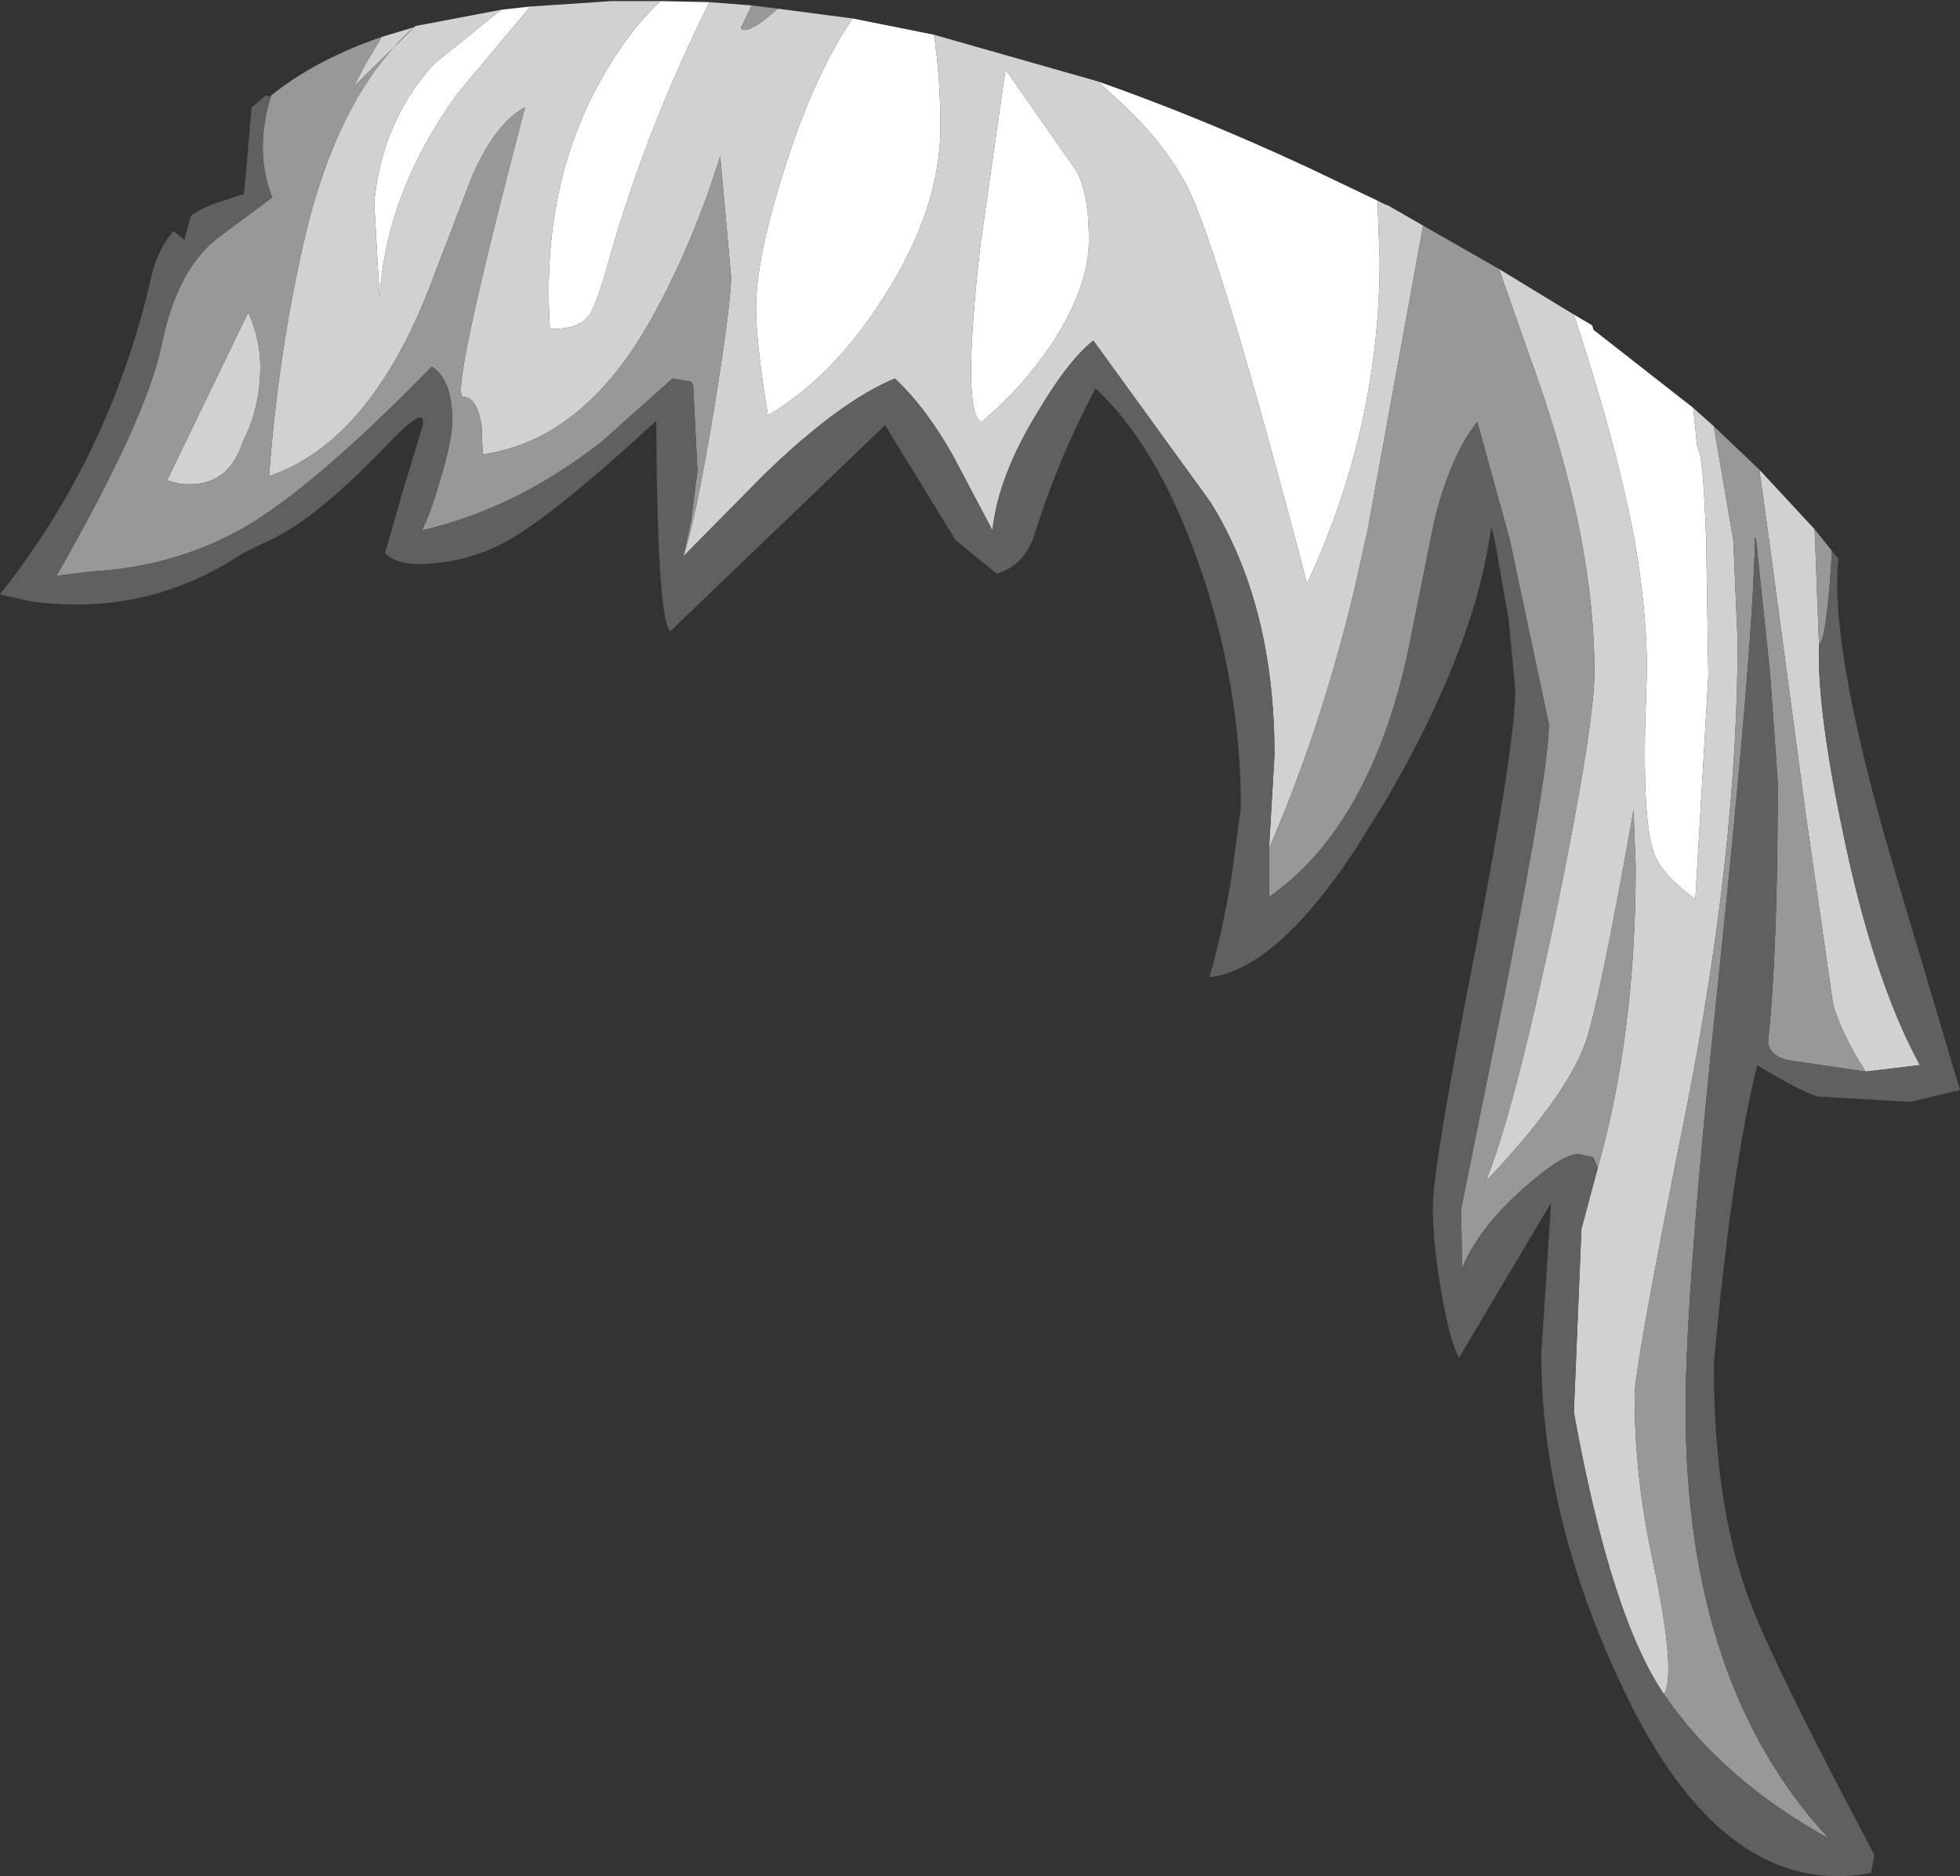 <?xml version="1.0" encoding="UTF-8" standalone="no"?>
<svg xmlns:ffdec="https://www.free-decompiler.com/flash" xmlns:xlink="http://www.w3.org/1999/xlink" ffdec:objectType="shape" height="86.5px" width="90.35px" xmlns="http://www.w3.org/2000/svg">
  <rect width="100%" height="100%" fill="#333333" stroke="none"/>
  <g transform="matrix(1.0, 0.0, 0.0, 1.0, 65.55, 31.65)">
    <path d="M7.0 -17.15 L7.85 -16.65 7.9 -16.45 12.5 -12.85 12.7 -10.95 Q12.95 -10.95 13.1 -6.75 L13.2 -0.5 12.6 9.8 Q10.95 8.6 10.65 7.55 10.1 5.85 10.35 -0.15 10.45 -2.95 9.8 -6.75 8.95 -11.25 7.0 -17.15 M-42.45 -31.2 L-41.1 -31.35 -44.45 -27.35 Q-47.75 -22.8 -48.05 -17.95 L-48.3 -22.3 Q-47.95 -26.05 -45.55 -28.7 L-42.45 -31.2 M-35.1 -31.6 L-32.85 -31.55 Q-35.8 -25.6 -37.45 -19.75 -38.05 -17.6 -38.4 -17.1 -38.9 -16.45 -40.15 -16.5 L-40.2 -16.5 Q-40.65 -23.5 -37.45 -28.65 -36.35 -30.45 -35.1 -31.6 M-26.25 -30.8 L-22.5 -30.05 Q-22.2 -28.15 -22.2 -25.8 -22.2 -22.05 -24.75 -18.05 -27.1 -14.3 -30.15 -12.5 -30.7 -15.85 -30.7 -17.45 -30.7 -20.0 -29.1 -24.75 -27.85 -28.45 -26.25 -30.8 M-14.95 -27.9 Q-10.25 -26.25 -5.3 -23.95 L-2.05 -22.4 -1.95 -19.65 Q-1.95 -15.15 -3.1 -10.8 -3.9 -7.75 -5.3 -4.75 -9.4 -20.4 -10.9 -23.2 -11.9 -25.05 -13.75 -26.8 L-14.95 -27.9 M-20.3 -12.2 Q-21.25 -12.55 -20.35 -20.4 L-19.2 -28.45 -15.95 -23.8 Q-15.35 -22.75 -15.35 -20.6 -15.35 -18.4 -17.1 -15.75 -18.45 -13.75 -20.3 -12.2" fill="#ffffff" fill-rule="evenodd" stroke="none"/>
    <path d="M12.5 -12.85 L13.45 -12.0 14.35 -6.75 14.55 -2.1 Q14.55 7.45 12.2 19.4 9.8 31.35 9.8 32.7 9.8 36.35 10.6 40.1 11.75 45.5 11.15 46.45 8.7 42.85 7.0 33.45 L7.35 25.0 8.1 22.2 Q9.85 16.0 9.85 8.3 L9.75 5.7 Q8.15 14.75 7.5 16.5 6.6 18.95 2.95 22.8 4.25 19.55 6.15 10.55 7.95 1.8 7.95 -0.7 7.95 -3.5 7.35 -6.75 6.6 -10.75 4.9 -15.4 L3.55 -19.25 7.0 -17.15 Q8.95 -11.25 9.8 -6.75 10.45 -2.95 10.35 -0.15 10.1 5.85 10.65 7.55 10.95 8.6 12.6 9.8 L13.2 -0.5 13.1 -6.75 Q12.95 -10.95 12.7 -10.95 L12.5 -12.85 M15.55 -10.0 L18.1 -7.25 18.3 -1.95 Q18.2 1.0 19.4 6.7 20.8 13.5 22.95 17.45 L20.45 17.75 Q19.35 16.05 18.95 14.65 L17.7 5.95 16.0 -6.75 15.55 -10.0 M-47.95 -29.95 L-46.45 -30.4 -49.25 -27.65 -48.7 -28.7 -47.95 -29.95 M-46.4 -30.45 L-42.45 -31.2 -45.55 -28.7 Q-47.95 -26.05 -48.3 -22.3 L-48.05 -17.95 Q-47.75 -22.8 -44.45 -27.35 L-41.1 -31.35 -37.35 -31.6 -35.1 -31.6 Q-36.35 -30.45 -37.45 -28.65 -40.65 -23.5 -40.2 -16.5 L-40.15 -16.5 Q-38.9 -16.45 -38.4 -17.1 -38.05 -17.6 -37.45 -19.75 -35.8 -25.6 -32.85 -31.55 L-30.9 -31.4 -31.4 -30.35 Q-31.1 -30.0 -29.7 -31.25 L-26.25 -30.8 Q-27.85 -28.45 -29.1 -24.75 -30.7 -20.0 -30.7 -17.45 -30.7 -15.85 -30.15 -12.5 -27.1 -14.3 -24.75 -18.05 -22.2 -22.05 -22.2 -25.8 -22.2 -28.15 -22.5 -30.05 L-14.95 -27.9 -13.75 -26.8 Q-11.9 -25.05 -10.9 -23.2 -9.4 -20.4 -5.3 -4.75 -3.9 -7.75 -3.1 -10.8 -1.95 -15.15 -1.95 -19.65 L-2.05 -22.4 -1.65 -22.2 -1.6 -22.2 0.05 -21.25 -2.5 -7.25 -3.1 -4.55 Q-4.65 1.95 -7.05 7.45 L-6.8 3.15 Q-6.8 -3.75 -9.75 -8.5 L-15.15 -15.95 Q-16.3 -15.05 -17.75 -12.6 -19.55 -9.65 -19.8 -7.2 L-21.65 -10.7 Q-22.9 -12.9 -24.3 -14.2 -26.85 -13.15 -30.35 -9.75 L-34.05 -6.0 Q-33.5 -7.6 -32.65 -12.7 -31.85 -17.65 -31.85 -18.9 L-32.35 -24.45 Q-33.5 -20.75 -35.2 -17.55 -38.4 -11.4 -43.3 -10.7 L-43.35 -12.0 Q-43.55 -13.35 -44.2 -13.35 -44.85 -13.35 -41.35 -26.7 -42.7 -26.0 -43.8 -23.5 L-45.75 -18.4 Q-48.55 -11.25 -53.15 -9.7 -52.75 -15.0 -51.7 -19.8 -50.15 -27.2 -46.4 -30.45 M-54.35 -16.75 L-54.1 -17.25 Q-53.55 -16.0 -53.55 -14.75 -53.55 -12.85 -54.35 -11.3 -55.05 -9.1 -57.25 -9.35 L-57.85 -9.5 -54.35 -16.75 M-20.3 -12.2 Q-18.45 -13.75 -17.1 -15.75 -15.35 -18.4 -15.35 -20.6 -15.35 -22.75 -15.95 -23.8 L-19.2 -28.45 -20.35 -20.4 Q-21.25 -12.55 -20.3 -12.2" fill="#d1d1d1" fill-rule="evenodd" stroke="none"/>
    <path d="M13.45 -12.0 L15.55 -10.0 16.0 -6.75 17.7 5.95 18.95 14.65 Q19.35 16.05 20.45 17.75 L17.05 17.25 Q16.05 17.1 15.95 16.4 16.4 12.2 16.4 4.4 L16.05 -0.55 15.4 -6.75 15.35 -6.9 15.35 -6.75 Q15.25 -1.75 13.7 13.15 12.15 27.75 12.15 33.3 12.15 46.0 18.75 53.1 13.85 50.4 11.15 46.45 11.75 45.5 10.6 40.1 9.8 36.35 9.8 32.7 9.8 31.35 12.2 19.4 14.55 7.45 14.55 -2.1 L14.35 -6.75 13.45 -12.0 M18.1 -7.25 L18.9 -6.25 Q18.65 -2.1 18.3 -1.95 L18.1 -7.25 M-53.05 -27.25 Q-51.0 -28.9 -47.95 -29.95 L-48.7 -28.7 -49.25 -27.65 -46.45 -30.4 -46.4 -30.45 Q-50.15 -27.2 -51.7 -19.8 -52.75 -15.0 -53.15 -9.7 -48.55 -11.25 -45.75 -18.4 L-43.8 -23.5 Q-42.7 -26.0 -41.35 -26.7 -44.85 -13.35 -44.2 -13.35 -43.55 -13.35 -43.35 -12.0 L-43.3 -10.7 Q-38.4 -11.4 -35.2 -17.55 -33.5 -20.75 -32.35 -24.45 L-31.85 -18.9 Q-31.85 -17.65 -32.65 -12.7 -33.5 -7.6 -34.05 -6.0 L-33.7 -7.6 -33.4 -9.95 -33.6 -13.9 -33.7 -14.05 -34.55 -14.2 -37.8 -11.3 Q-41.75 -8.2 -46.1 -7.2 -45.7 -8.0 -45.25 -9.55 -44.7 -11.4 -44.7 -12.25 -44.7 -14.15 -45.65 -14.75 -51.05 -9.2 -54.35 -7.3 -57.55 -5.5 -61.4 -5.3 L-62.95 -5.1 Q-58.8 -12.35 -58.1 -15.75 -57.4 -19.2 -55.55 -20.65 L-53.0 -22.55 Q-53.85 -24.7 -53.05 -27.25 M-30.9 -31.4 L-29.7 -31.25 Q-31.1 -30.0 -31.4 -30.35 L-30.9 -31.4 M0.05 -21.25 L3.55 -19.25 4.9 -15.4 Q6.6 -10.75 7.35 -6.75 7.95 -3.5 7.95 -0.7 7.95 1.8 6.15 10.55 4.25 19.55 2.95 22.8 6.6 18.95 7.5 16.5 8.15 14.75 9.75 5.7 L9.85 8.3 Q9.85 16.0 8.1 22.2 L7.9 21.7 7.2 21.55 Q6.45 21.55 4.6 23.2 2.6 25.0 1.85 26.8 L1.8 24.1 3.85 13.95 Q5.85 3.8 5.85 1.75 L4.05 -6.75 2.55 -12.2 Q1.9 -11.4 1.4 -10.2 0.9 -9.05 0.55 -7.55 L-0.65 -1.6 Q-1.5 2.35 -3.1 5.2 -4.7 8.05 -7.05 9.7 L-7.05 7.45 Q-4.65 1.95 -3.1 -4.55 L-2.5 -7.25 0.05 -21.25 M-54.35 -16.75 L-57.85 -9.5 -57.25 -9.35 Q-55.05 -9.1 -54.35 -11.3 -53.55 -12.85 -53.55 -14.75 -53.55 -16.0 -54.1 -17.25 L-54.35 -16.75" fill="#989898" fill-rule="evenodd" stroke="none"/>
    <path d="M18.9 -6.25 L19.2 -5.9 Q18.75 -2.0 21.6 7.85 L24.8 18.6 22.5 19.15 18.25 18.9 Q17.4 18.65 15.45 17.45 14.25 22.35 13.45 31.25 13.45 38.15 15.3 42.65 16.5 45.65 20.85 53.85 L20.7 54.7 Q13.85 55.95 9.25 46.15 5.5 38.25 5.5 30.75 L5.95 23.8 1.7 30.95 Q1.25 30.05 0.9 27.95 0.5 25.7 0.5 24.0 0.5 22.15 2.4 12.45 4.3 2.7 4.3 0.15 L4.0 -3.05 3.35 -6.75 3.2 -7.35 3.1 -6.75 Q2.25 -1.45 -1.7 5.3 L-3.1 7.55 Q-6.75 13.05 -9.8 13.4 -9.25 11.55 -8.8 8.9 L-8.35 5.6 Q-8.35 -0.15 -10.3 -5.7 -12.2 -11.1 -15.05 -13.75 -16.75 -10.55 -17.85 -7.05 -18.3 -5.6 -19.6 -5.2 L-21.5 -6.75 -24.75 -12.05 -34.65 -2.55 Q-35.25 -3.0 -35.3 -12.25 -39.85 -8.05 -42.1 -6.75 -44.05 -5.65 -46.3 -5.65 -47.3 -5.65 -47.8 -6.15 L-47.0 -8.95 -46.15 -11.75 Q-45.65 -13.3 -47.65 -11.2 -50.9 -7.8 -53.0 -6.8 L-54.35 -6.15 Q-58.85 -3.15 -64.25 -3.95 L-65.55 -4.25 Q-60.4 -10.75 -58.55 -19.0 -58.25 -20.2 -57.55 -21.0 L-57.25 -20.75 -57.05 -20.6 -56.75 -21.7 Q-56.2 -22.1 -55.4 -22.35 L-54.35 -22.7 -54.3 -22.7 -53.95 -26.7 -53.3 -27.25 -53.15 -27.2 -53.05 -27.25 Q-53.85 -24.7 -53.0 -22.55 L-55.55 -20.65 Q-57.4 -19.2 -58.1 -15.75 -58.8 -12.35 -62.95 -5.1 L-61.4 -5.3 Q-57.55 -5.5 -54.35 -7.3 -51.05 -9.2 -45.65 -14.75 -44.7 -14.15 -44.7 -12.25 -44.7 -11.4 -45.25 -9.55 -45.7 -8.0 -46.1 -7.2 -41.75 -8.2 -37.8 -11.3 L-34.55 -14.2 -33.7 -14.05 -33.6 -13.9 -33.4 -9.95 -33.7 -7.6 -34.05 -6.0 -30.35 -9.75 Q-26.85 -13.15 -24.3 -14.2 -22.9 -12.9 -21.65 -10.7 L-19.8 -7.2 Q-19.55 -9.65 -17.75 -12.6 -16.3 -15.05 -15.15 -15.95 L-9.75 -8.5 Q-6.8 -3.75 -6.8 3.15 L-7.05 7.45 -7.05 9.7 Q-4.7 8.05 -3.1 5.2 -1.5 2.35 -0.65 -1.6 L0.55 -7.55 Q0.9 -9.05 1.4 -10.2 1.9 -11.4 2.55 -12.2 L4.05 -6.75 5.85 1.75 Q5.85 3.8 3.85 13.95 L1.8 24.1 1.85 26.8 Q2.6 25.0 4.6 23.2 6.45 21.55 7.2 21.55 L7.9 21.7 8.1 22.2 7.35 25.0 7.0 33.45 Q8.7 42.85 11.15 46.45 13.85 50.4 18.75 53.1 12.15 46.0 12.15 33.3 12.15 27.75 13.7 13.15 15.25 -1.75 15.35 -6.75 L15.35 -6.9 15.4 -6.75 16.05 -0.55 16.4 4.4 Q16.4 12.2 15.95 16.4 16.05 17.1 17.05 17.25 L20.45 17.75 22.95 17.45 Q20.8 13.5 19.4 6.7 18.2 1.0 18.3 -1.95 18.65 -2.1 18.9 -6.25" fill="#606060" fill-rule="evenodd" stroke="none"/>
  </g>
</svg>
